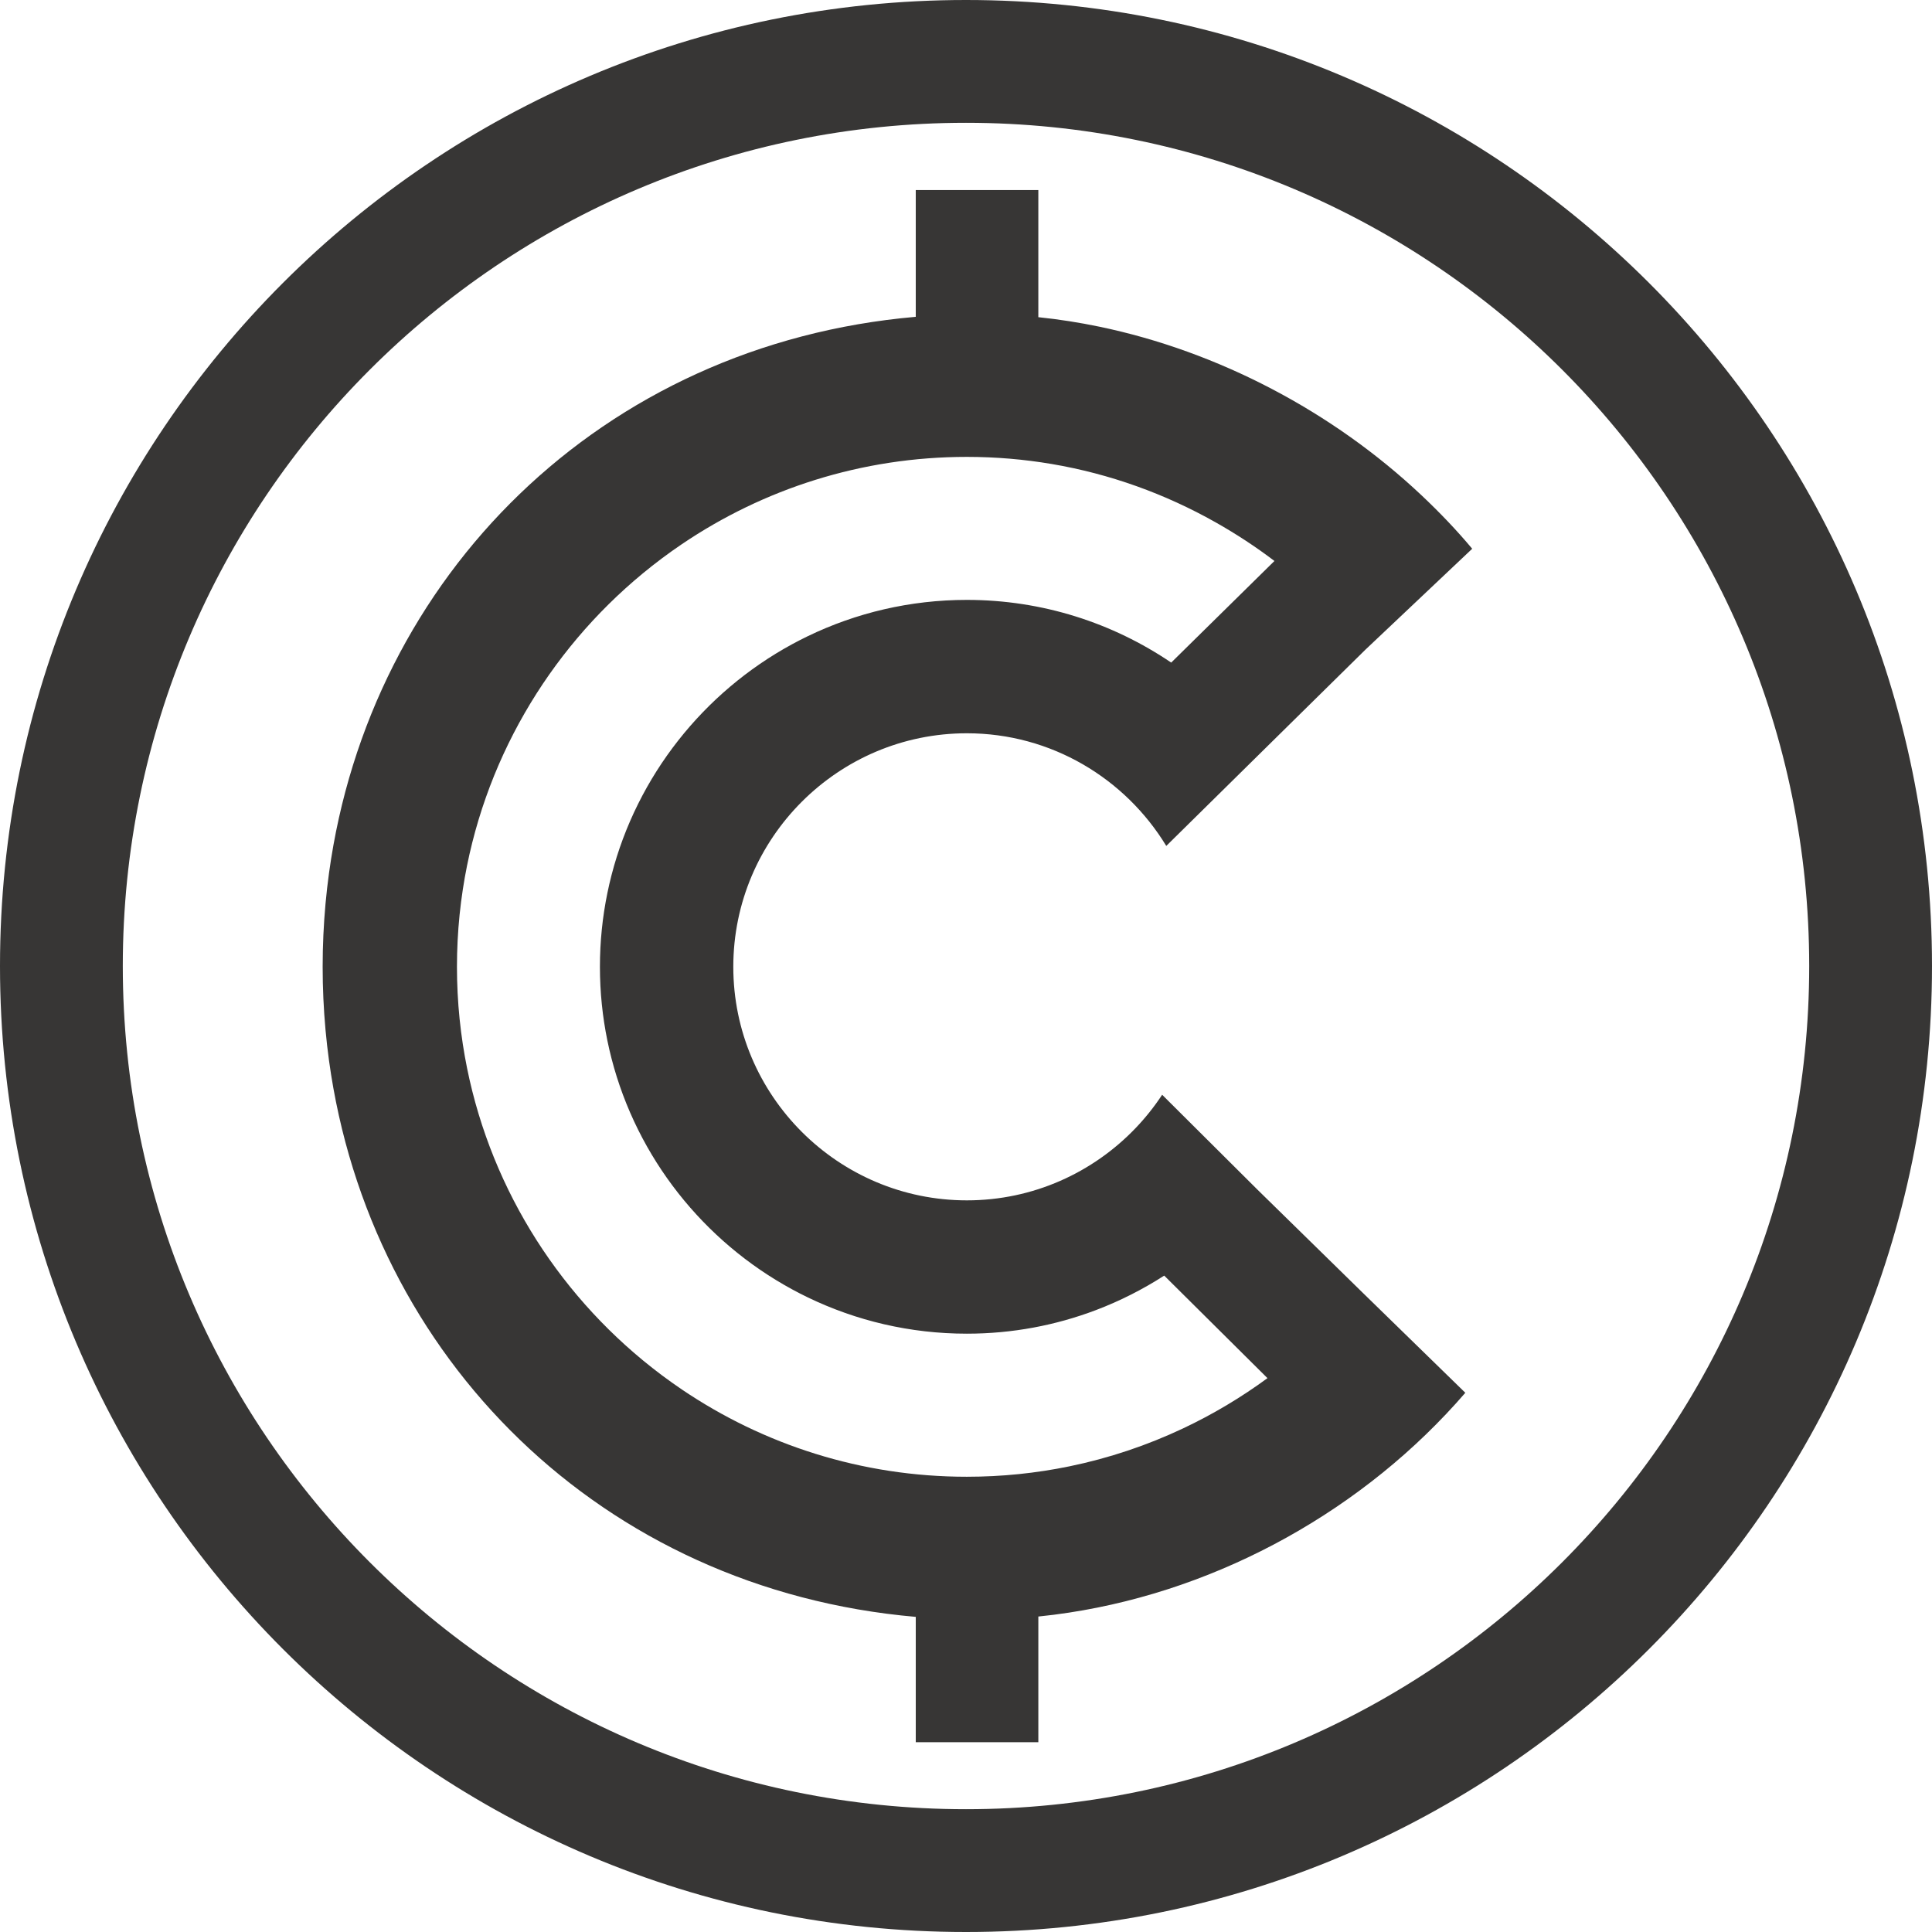 <svg viewBox="0 0 2000 2000" xmlns="http://www.w3.org/2000/svg">
  <g fill="#373635" fill-rule="nonzero">
    <path d="M1000.864 759.085c87.441 0 164.008 46.814 206.458 116.61l.008-.008v.008l99.873-98.466 26.559-26.178 79.72-78.525 85.576-80.881 24.966-23.585c-16.195-19.356-33.746-37.669-52.229-55.102-92.373-87.136-210.949-149.203-333.602-174.746-21.025-4.373-42.169-7.686-63.314-9.864V196.729h-126.89v131.237C622.314 356.339 382.669 596.941 340.602 903.686c-1.449 10.576-2.669 21.229-3.644 31.958-1.949 21.458-2.949 43.203-2.949 65.195 0 21.992 1 43.737 2.949 65.195.975 10.729 2.195 21.381 3.644 31.958 42.068 306.72 281.712 547.364 607.39 575.788v129.729h126.89v-130.085c10.576-1.076 21.119-2.407 31.627-4.025 157.602-24.042 306.619-107.39 410.381-227.593l-107.28-104.61-107.619-105.407-64.686-64.398-34.237-34.093c0 .008-.008.008-.008.008v-.008.008l-.008-.008c-8.11 12.331-17.322 23.881-27.492 34.508-44.051 46.042-106.051 74.797-174.636 74.797-133.28 0-241.814-108.432-241.814-241.771 0-133.271 108.475-241.746 241.754-241.746m-294.915 679.356c-14.042-9.5-27.602-19.653-40.644-30.415-97.797-80.754-166.11-195.983-186.169-326.898-2.678-17.458-4.492-35.195-5.407-53.161-.458-8.983-.686-18.025-.686-27.127 0-9.093.229-18.136.686-27.119.915-17.966 2.729-35.695 5.407-53.153 20.059-130.898 88.373-246.136 186.169-326.89 13.042-10.771 26.602-20.924 40.644-30.424 84.254-56.983 185.763-90.288 294.915-90.288 29.907 0 59.229 2.517 87.763 7.347 60.653 10.263 117.712 31.068 169.5 60.254 21.314 12.025 41.788 25.398 61.161 40.153l-106.864 105.186c-60.432-40.941-133.186-64.898-211.551-64.898h-.017c-58.907 0-114.72 13.475-164.525 37.508-5.534 2.669-10.992 5.475-16.373 8.398-91.483 49.763-160.364 136.025-186.941 239.11-1.568 6.059-2.983 12.186-4.246 18.356-2.534 12.356-4.475 24.924-5.771 37.678-1.297 12.754-1.966 25.695-1.966 38.78 0 13.093.669 26.025 1.966 38.78 1.297 12.754 3.237 25.322 5.771 37.669 1.263 6.178 2.678 12.297 4.246 18.364 26.576 103.068 95.458 189.322 186.941 239.059 5.381 2.941 10.839 5.737 16.373 8.398 49.805 24.034 105.619 37.508 164.525 37.508h.017c47.051 0 92.042-8.636 133.585-24.398 24.924-9.449 48.602-21.466 70.729-35.72l56.593 56.186 50.297 49.958c-27.288 20.017-56.559 37.5-87.449 52.068-37.059 17.483-76.466 30.771-117.619 39.237-34.28 7.059-69.78 10.771-106.144 10.771-109.153.008-210.661-33.305-294.915-90.28"/>
    <path d="M1000 1872.881c482.079 0 872.881-390.802 872.881-872.881 0-482.079-390.802-872.881-872.881-872.881-482.079 0-872.881 390.802-872.881 872.881 0 482.079 390.802 872.881 872.881 872.881zM1000 2000C447.715 2000 0 1552.285 0 1000S447.715 0 1000 0s1000 447.715 1000 1000-447.715 1000-1000 1000z"/>
  </g>
</svg>
